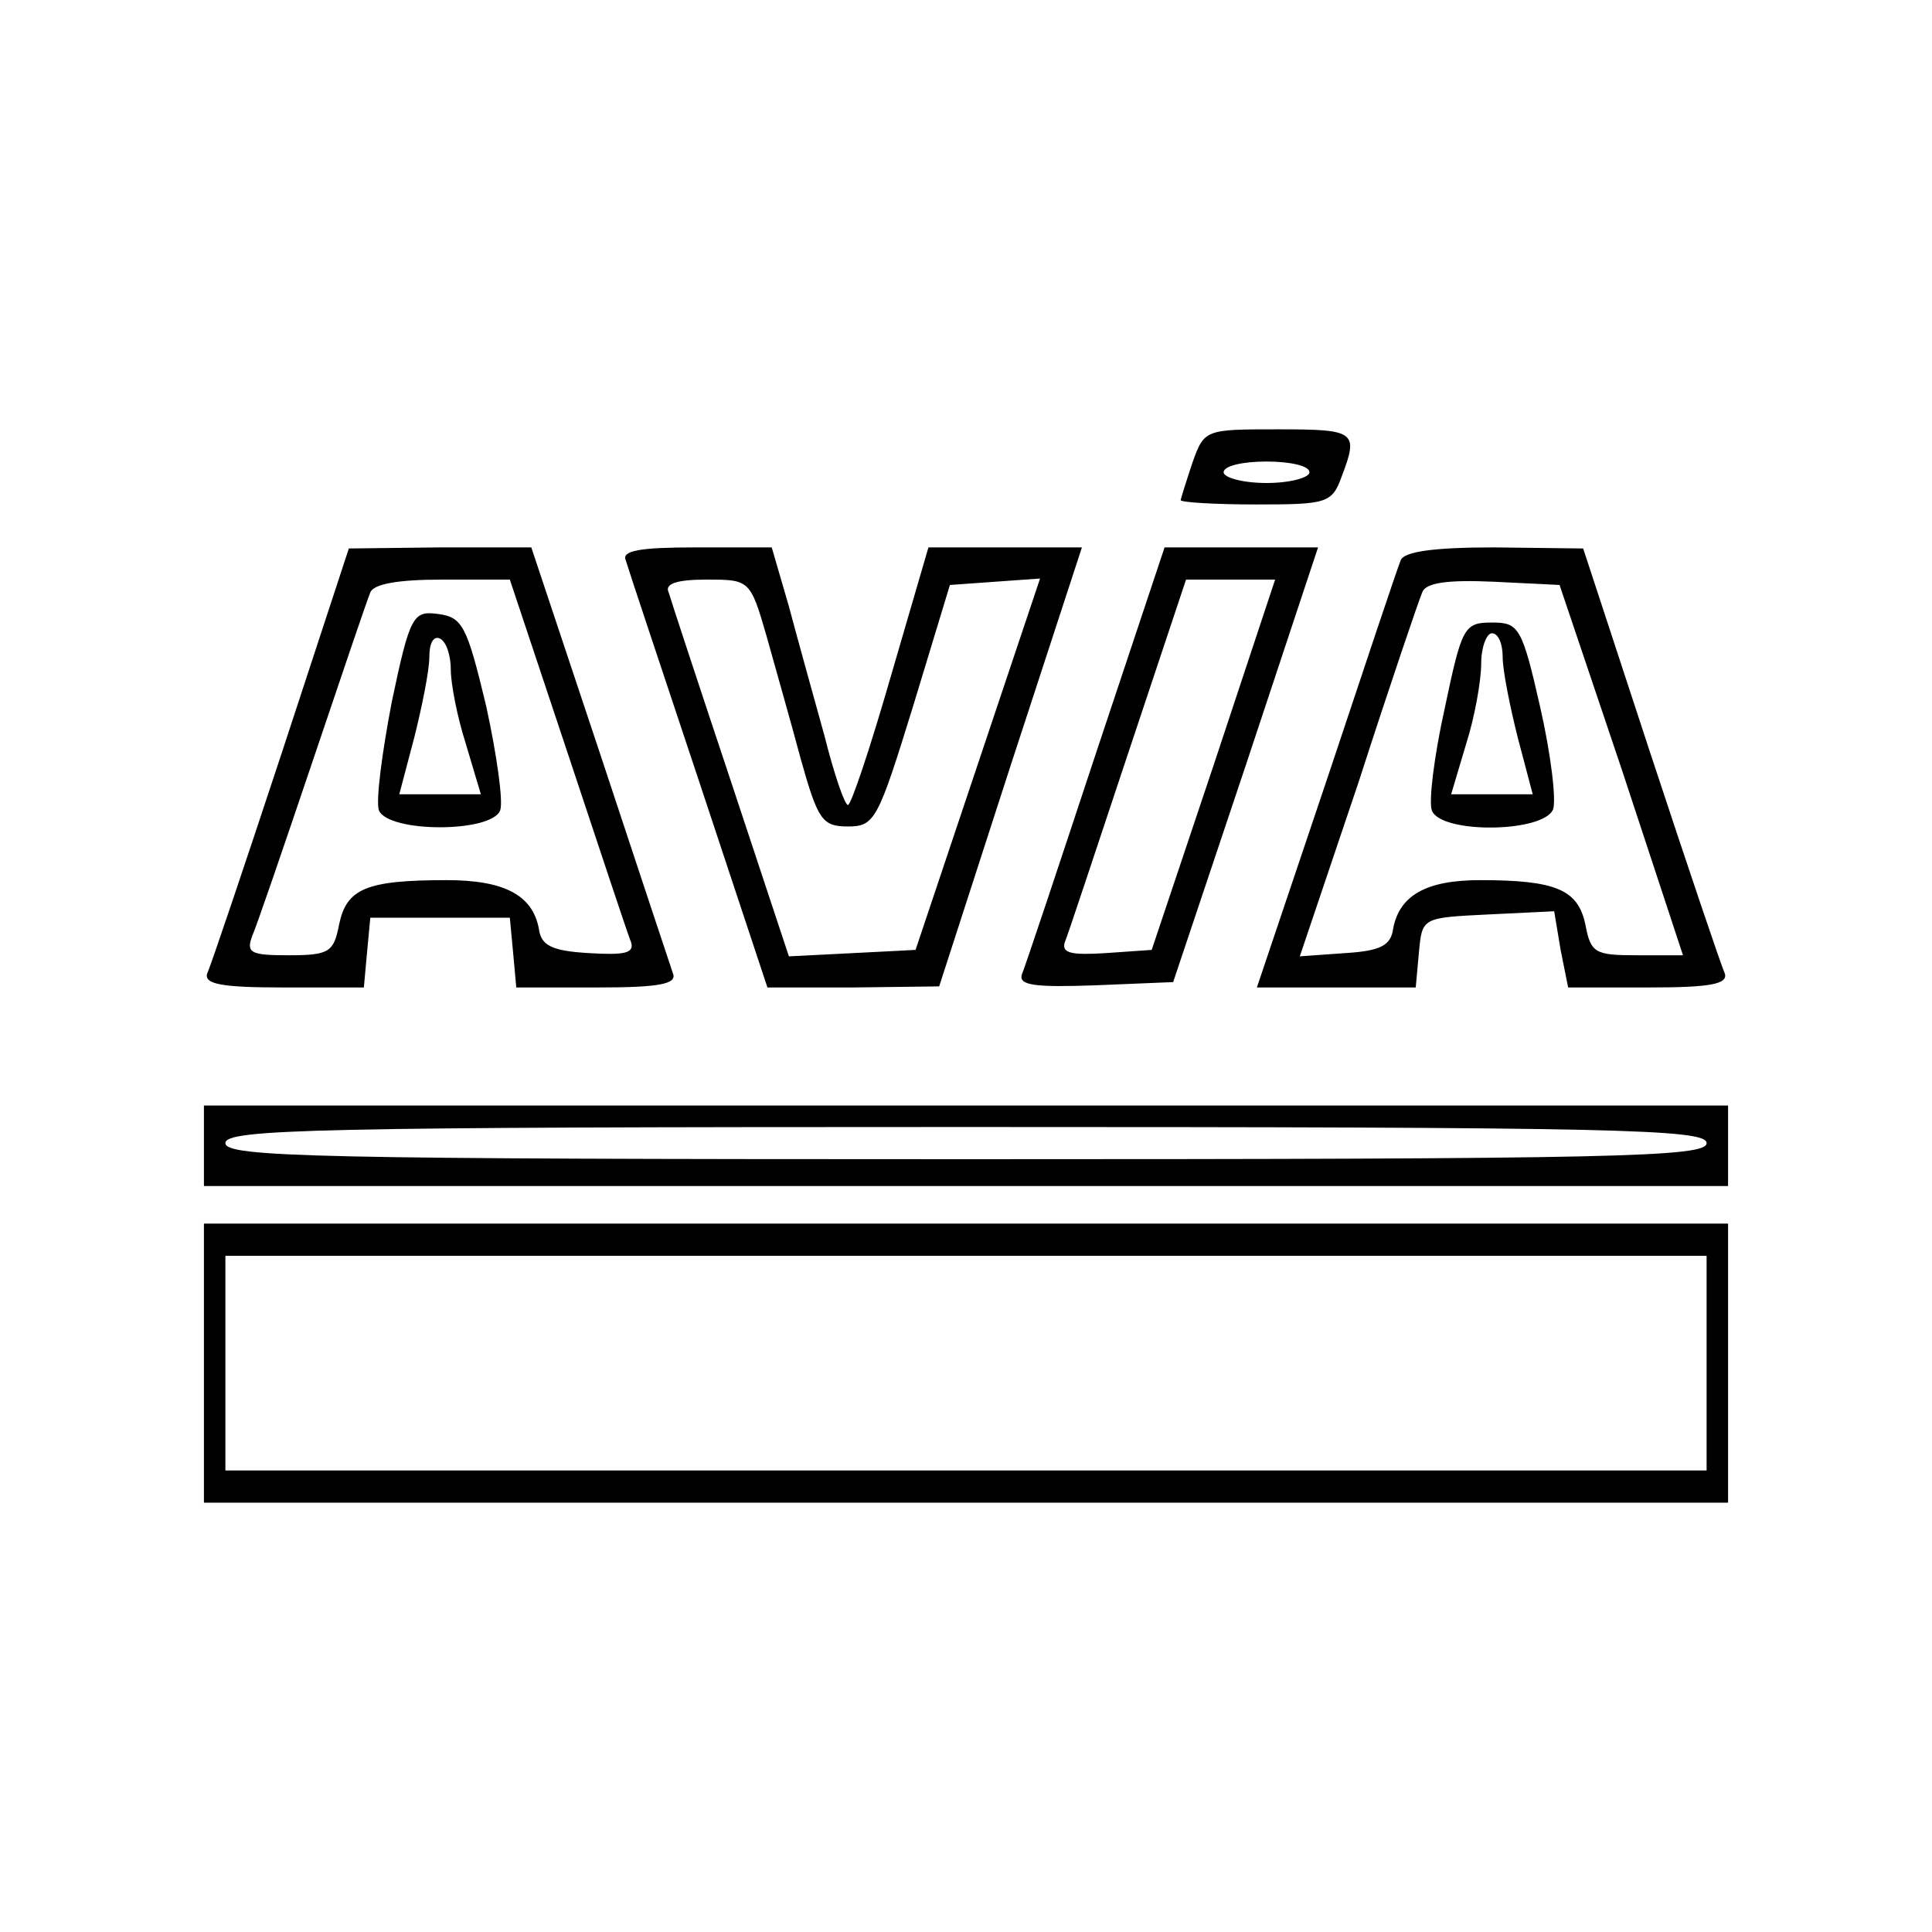 <?xml version="1.0" standalone="no"?>
<!DOCTYPE svg PUBLIC "-//W3C//DTD SVG 20010904//EN"
 "http://www.w3.org/TR/2001/REC-SVG-20010904/DTD/svg10.dtd">
<svg version="1.0" xmlns="http://www.w3.org/2000/svg"
 width="180pt" height="180pt" viewBox="0 0 180 180"
 preserveAspectRatio="xMidYMid meet">
<g transform="translate(0,180) scale(0.1,-0.1)"
fill="#000000" stroke="none">
<path d="M1111 1369 c-6 -18 -11 -34 -11 -35 0 -2 32 -4 70 -4 66 0 71 1 80
26 16 42 13 44 -59 44 -68 0 -69 0 -80 -31z m109 -9 c0 -5 -18 -10 -40 -10
-22 0 -40 5 -40 10 0 6 18 10 40 10 22 0 40 -4 40 -10z"/>
<path d="M262 1097 c-35 -106 -66 -198 -69 -204 -3 -10 14 -13 71 -13 l75 0 3
33 3 32 65 0 65 0 3 -32 3 -33 76 0 c56 0 74 3 70 13 -2 6 -33 99 -68 205
l-64 192 -85 0 -85 -1 -63 -192z m267 1 c30 -90 56 -169 59 -176 3 -10 -6 -12
-39 -10 -35 2 -45 7 -47 23 -6 31 -32 45 -86 45 -75 0 -93 -8 -100 -41 -5 -26
-9 -29 -47 -29 -35 0 -40 2 -34 18 4 9 29 82 56 162 27 80 51 151 54 158 3 8
26 12 67 12 l63 0 54 -162z"/>
<path d="M365 1146 c-9 -47 -15 -92 -12 -101 9 -21 105 -21 113 0 3 8 -3 51
-13 97 -18 75 -22 83 -45 86 -23 3 -26 -1 -43 -82z m55 30 c0 -13 6 -44 14
-69 l14 -47 -38 0 -38 0 14 53 c7 28 14 62 14 75 0 13 4 20 10 17 6 -3 10 -16
10 -29z"/>
<path d="M583 1278 c2 -7 33 -100 68 -205 l64 -193 80 0 80 1 66 204 67 205
-72 0 -71 0 -35 -120 c-19 -66 -37 -120 -40 -120 -3 0 -13 29 -22 65 -10 36
-25 90 -33 120 l-16 55 -71 0 c-52 0 -69 -3 -65 -12z m131 -70 c8 -29 23 -81
32 -115 16 -57 20 -63 44 -63 25 0 28 6 61 113 l34 112 42 3 42 3 -58 -173
-58 -173 -59 -3 -59 -3 -54 163 c-30 90 -56 169 -58 176 -4 8 7 12 35 12 40 0
41 0 56 -52z"/>
<path d="M1021 1098 c-35 -106 -66 -199 -69 -206 -3 -10 12 -12 68 -10 l73 3
68 203 67 202 -71 0 -72 0 -64 -192z m110 -10 l-58 -173 -43 -3 c-32 -2 -41 0
-38 10 3 7 29 86 59 176 l54 162 42 0 41 0 -57 -172z"/>
<path d="M1305 1278 c-3 -7 -34 -100 -69 -205 l-65 -193 74 0 74 0 3 33 c3 32
3 32 64 35 l62 3 6 -36 7 -35 75 0 c57 0 74 3 71 13 -3 6 -34 98 -69 204 l-63
192 -83 1 c-57 0 -84 -4 -87 -12z m206 -195 l57 -173 -43 0 c-39 0 -43 2 -48
29 -7 32 -27 41 -98 41 -50 0 -75 -14 -81 -45 -2 -16 -12 -21 -45 -23 l-42 -3
55 163 c29 90 56 169 59 176 3 9 23 12 67 10 l61 -3 58 -172z"/>
<path d="M1346 1140 c-10 -45 -15 -87 -12 -95 8 -22 104 -21 113 1 3 9 -2 51
-12 95 -17 75 -20 79 -45 79 -26 0 -28 -4 -44 -80z m54 48 c0 -13 7 -47 14
-75 l14 -53 -38 0 -38 0 14 47 c8 25 14 59 14 75 0 15 5 28 10 28 6 0 10 -10
10 -22z"/>
<path d="M190 733 l0 -38 710 0 710 0 0 38 0 37 -710 0 -710 0 0 -37z m1400 2
c0 -13 -83 -15 -690 -15 -607 0 -690 2 -690 15 0 13 83 15 690 15 607 0 690
-2 690 -15z"/>
<path d="M190 530 l0 -130 710 0 710 0 0 130 0 130 -710 0 -710 0 0 -130z
m1400 0 l0 -100 -690 0 -690 0 0 100 0 100 690 0 690 0 0 -100z"/>
</g>
</svg>
